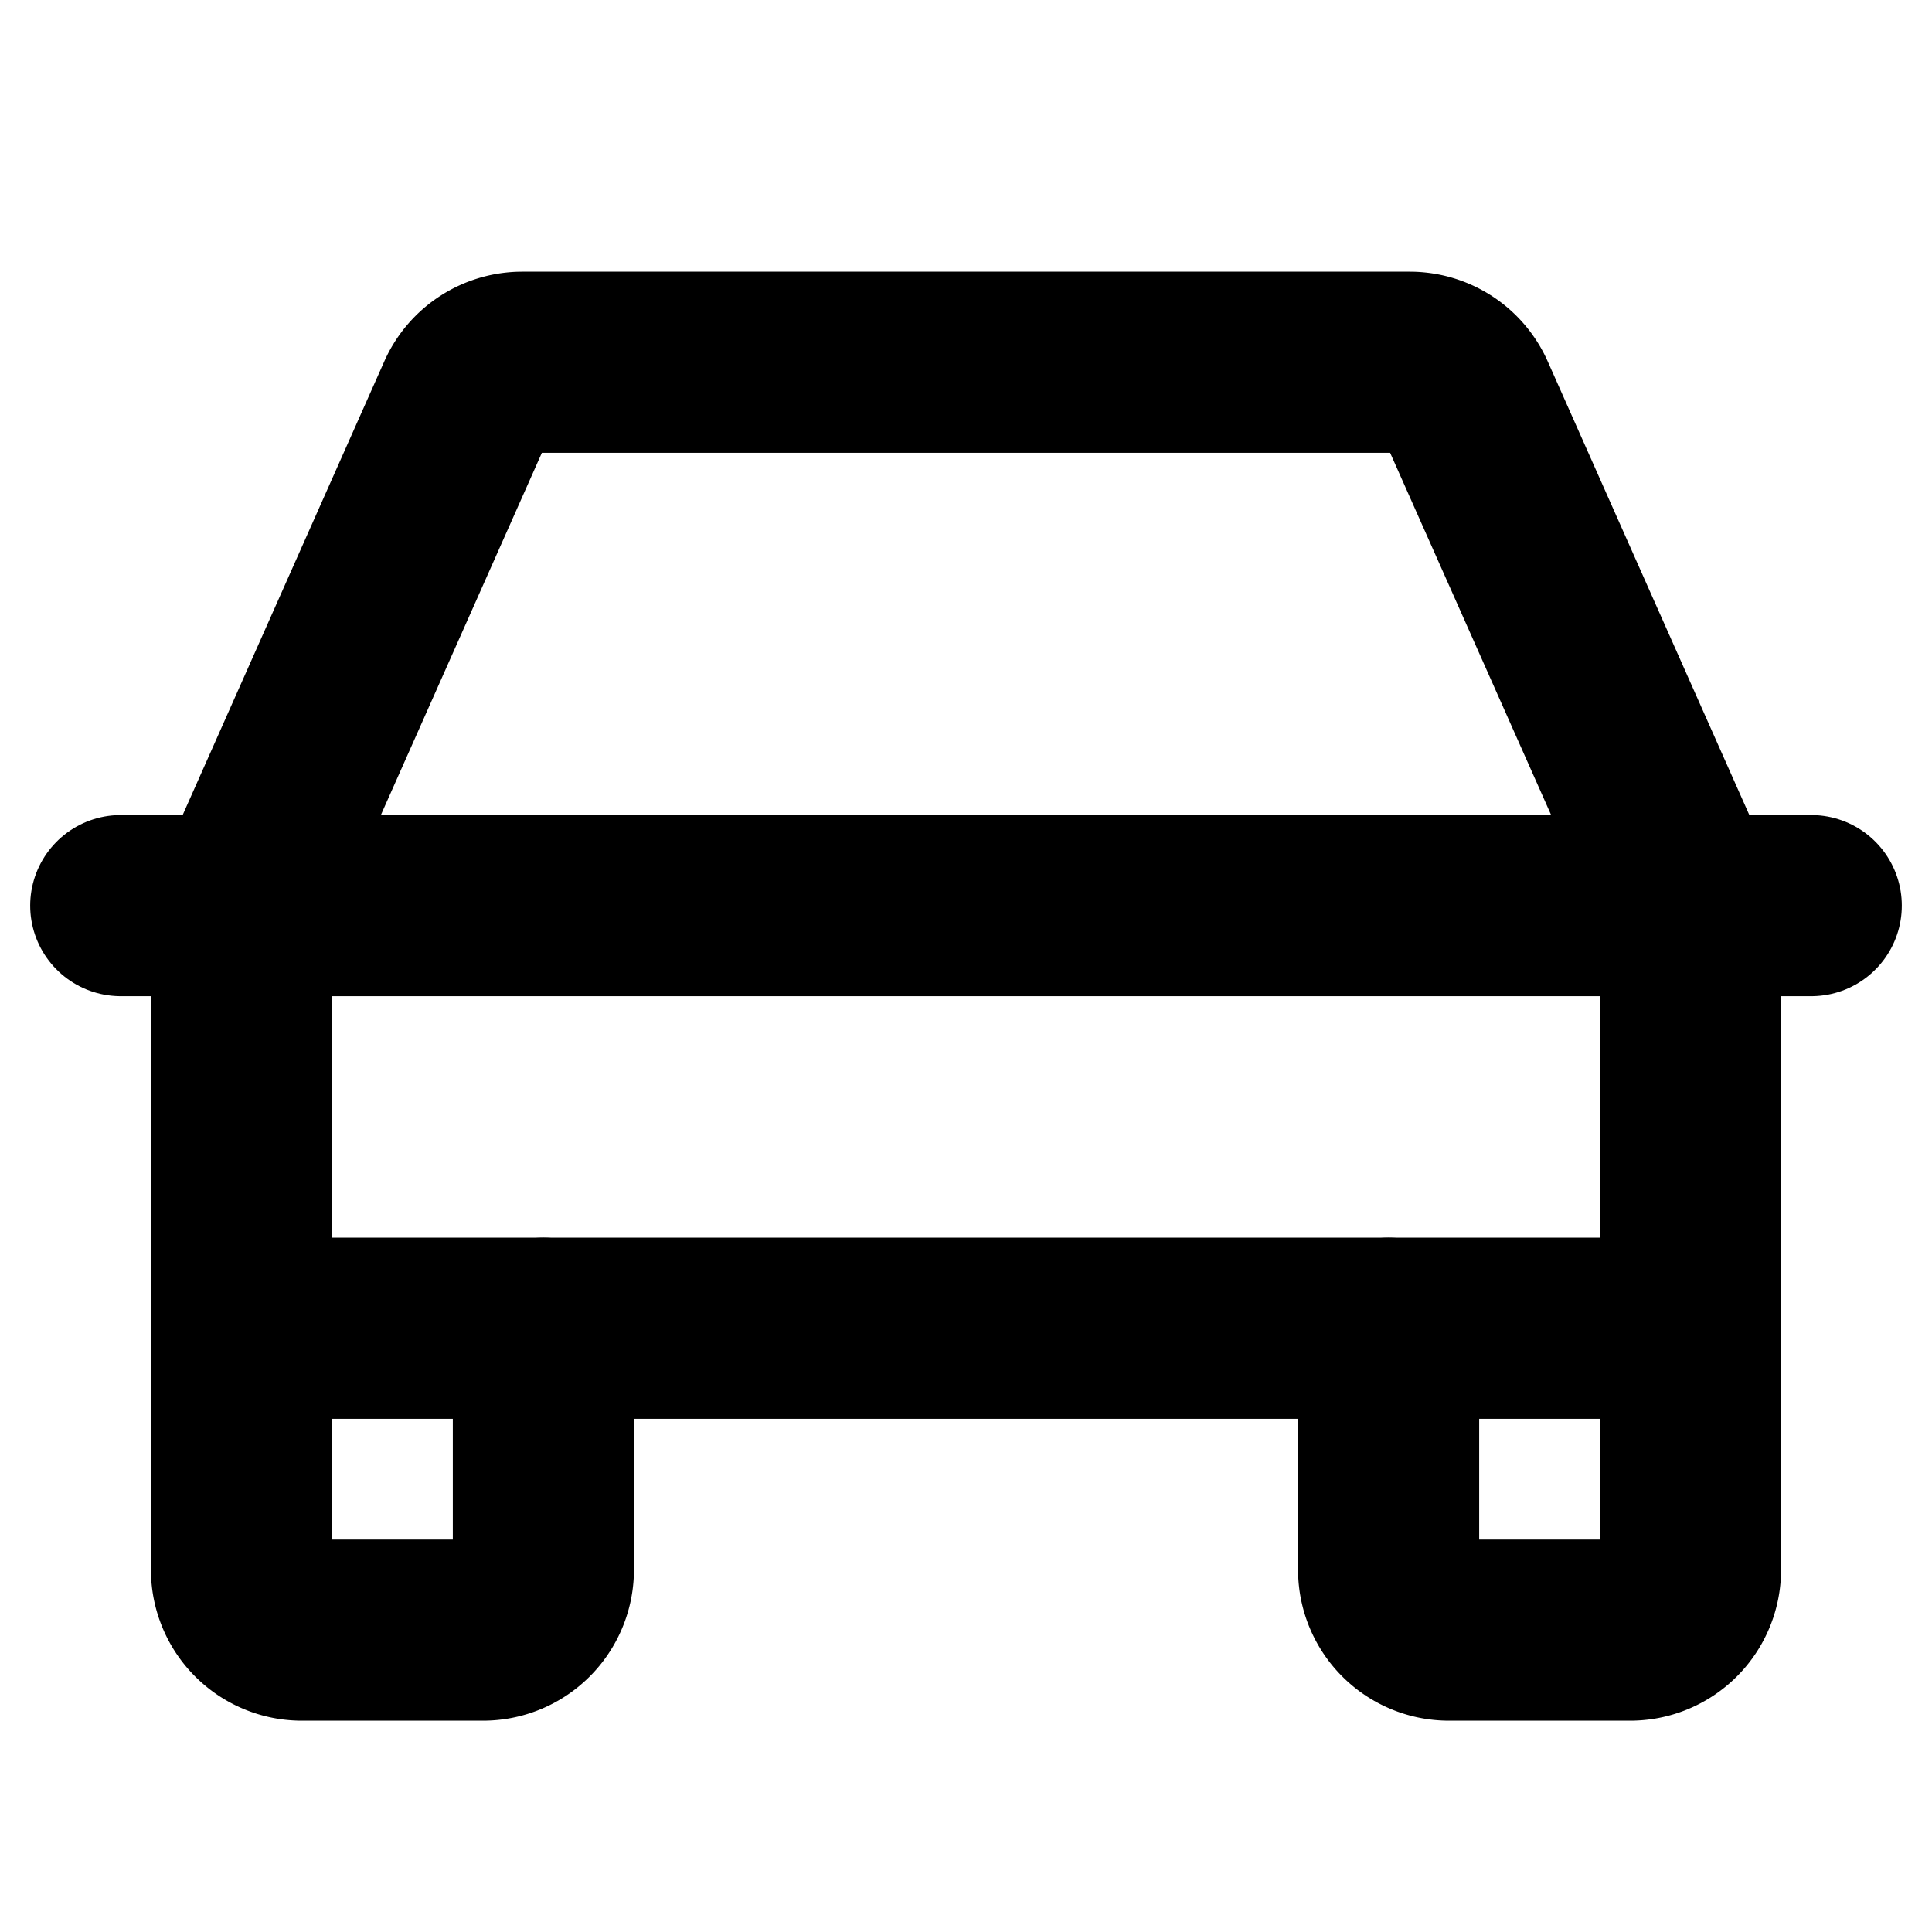<svg xmlns="http://www.w3.org/2000/svg" viewBox="0 0 256 256"><rect width="256" height="256" fill="none"/><line x1="16" y1="120" x2="240" y2="120" fill="none" stroke="currentColor" stroke-linecap="round" stroke-linejoin="round" stroke-width="24"/><path d="M224,176v32a8,8,0,0,1-8,8H192a8,8,0,0,1-8-8V176" fill="none" stroke="currentColor" stroke-linecap="round" stroke-linejoin="round" stroke-width="24"/><path d="M72,176v32a8,8,0,0,1-8,8H40a8,8,0,0,1-8-8V176" fill="none" stroke="currentColor" stroke-linecap="round" stroke-linejoin="round" stroke-width="24"/><path d="M224,120,194.11,52.75A8,8,0,0,0,186.8,48H69.2a8,8,0,0,0-7.31,4.75L32,120v56H224Z" fill="none" stroke="currentColor" stroke-linecap="round" stroke-linejoin="round" stroke-width="24"/></svg>